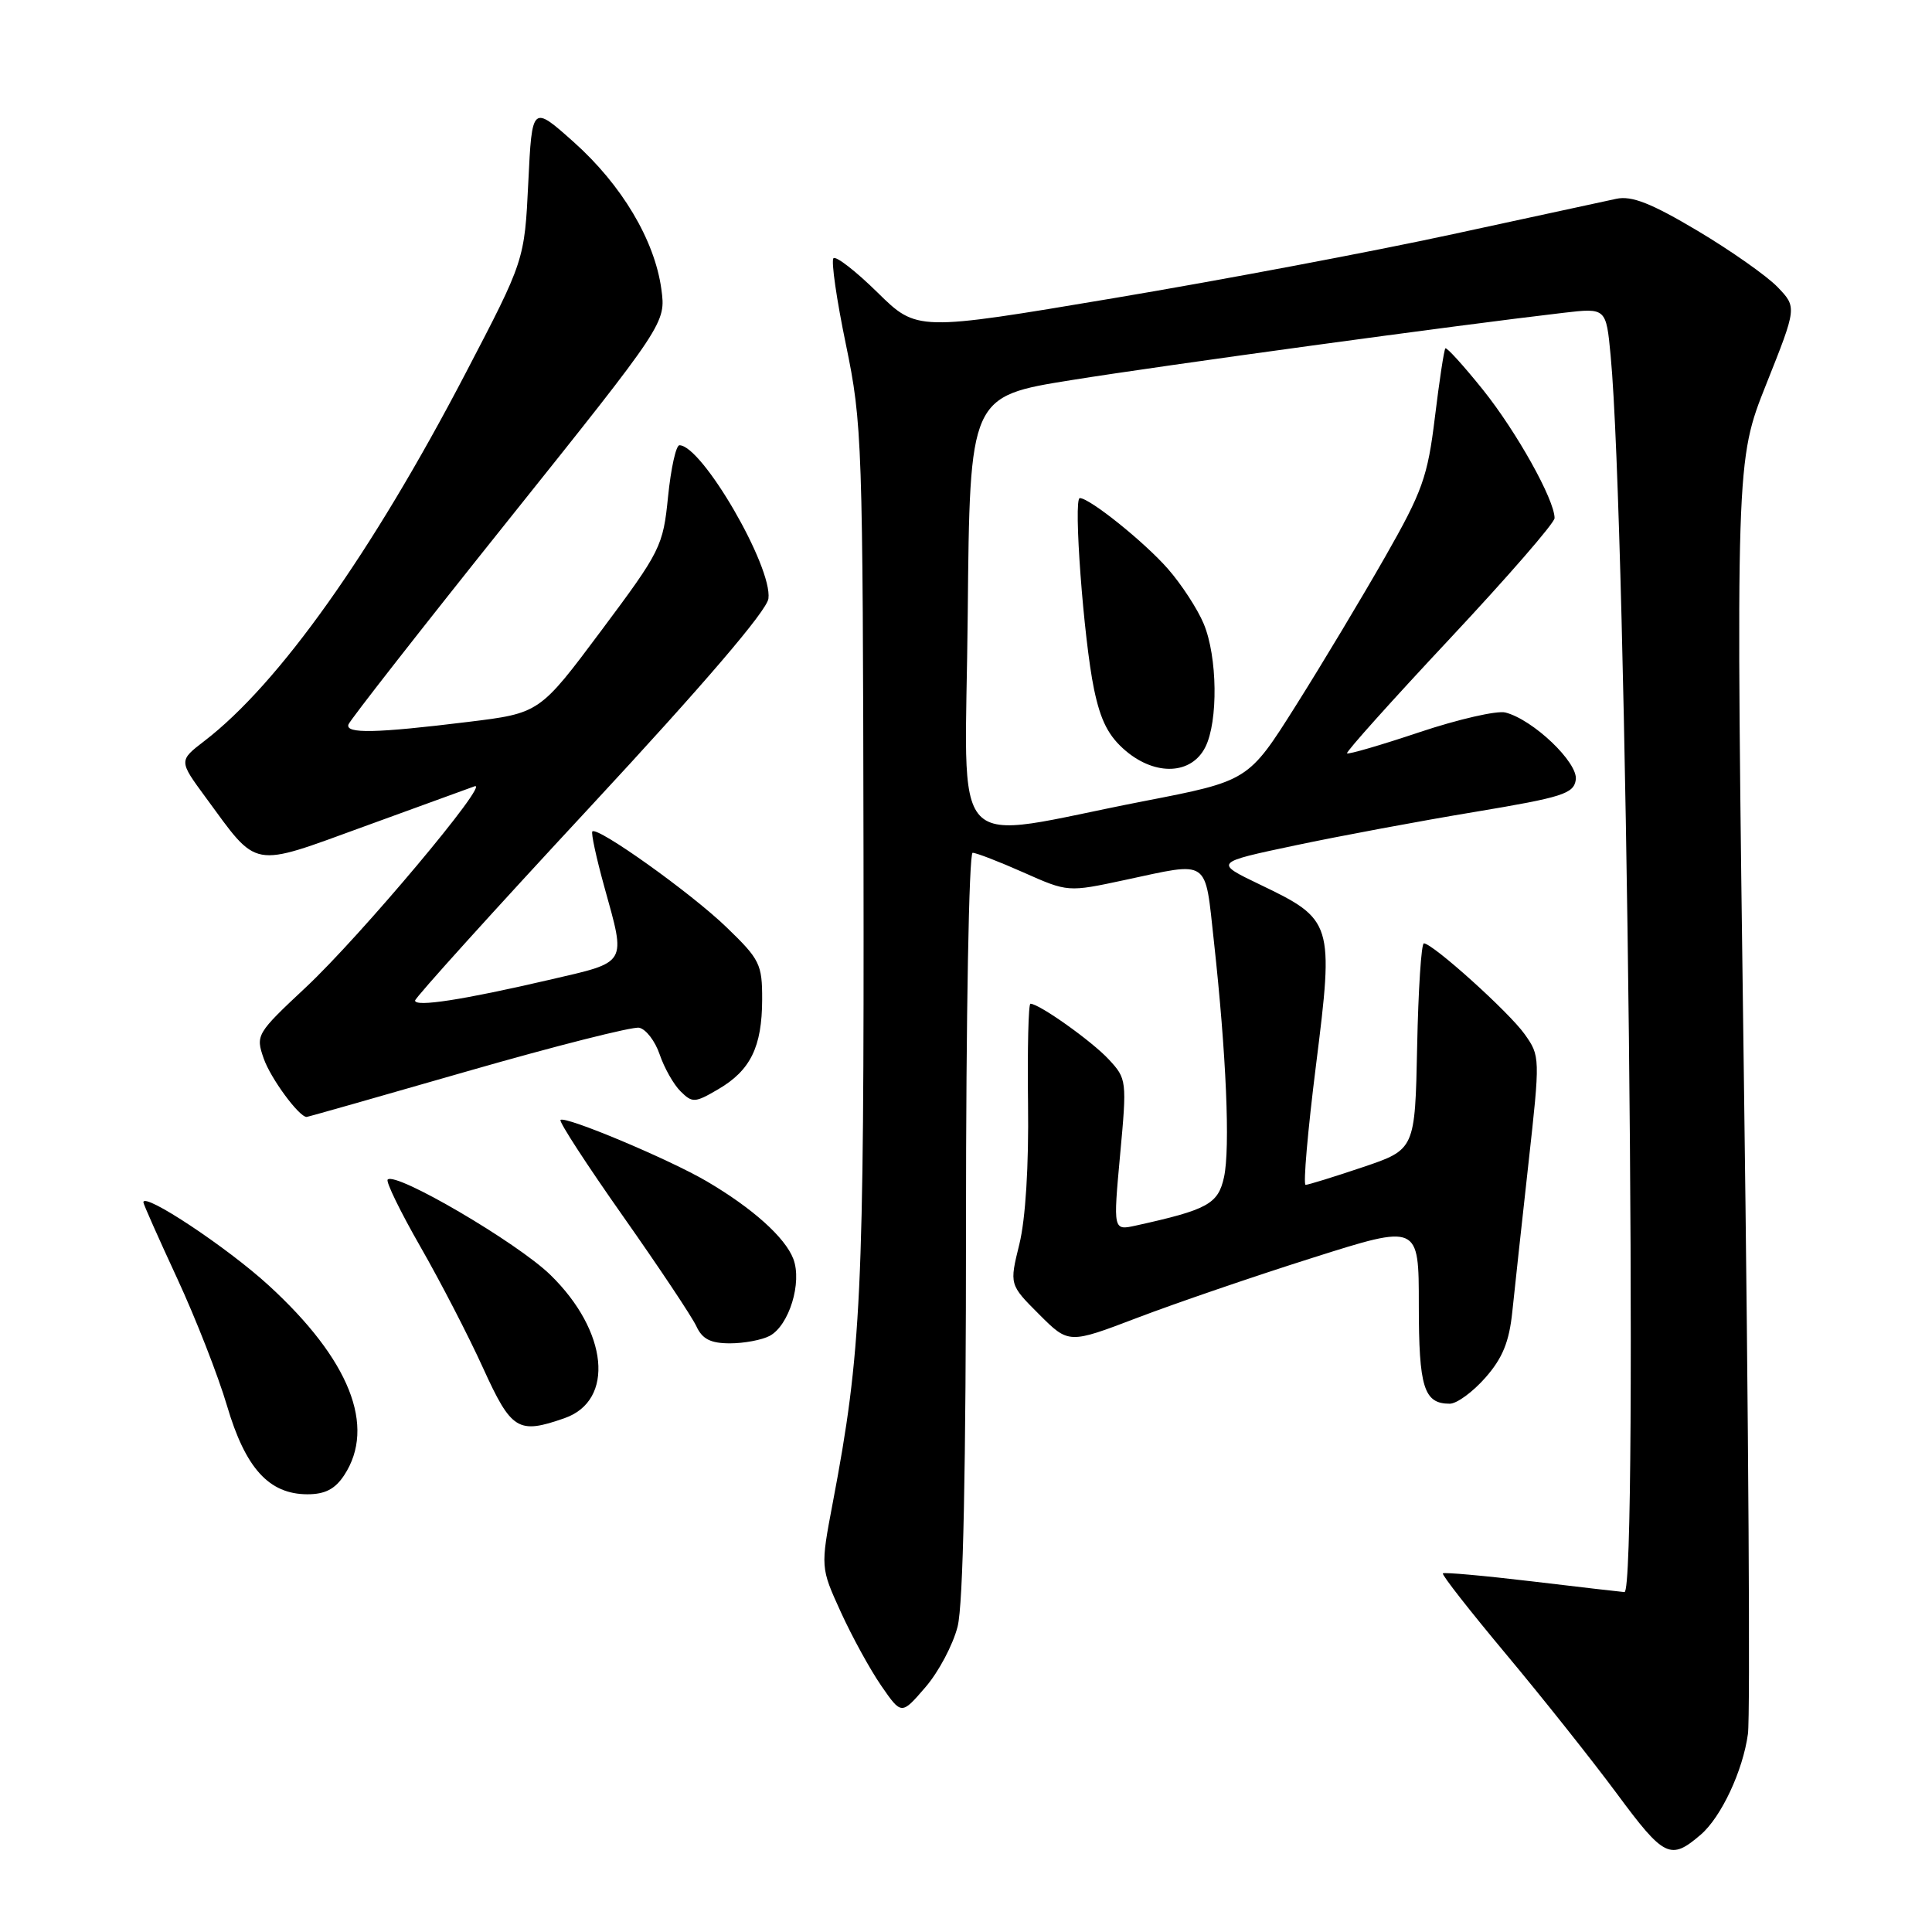 <?xml version="1.0" encoding="UTF-8" standalone="no"?>
<!DOCTYPE svg PUBLIC "-//W3C//DTD SVG 1.1//EN" "http://www.w3.org/Graphics/SVG/1.1/DTD/svg11.dtd" >
<svg xmlns="http://www.w3.org/2000/svg" xmlns:xlink="http://www.w3.org/1999/xlink" version="1.1" viewBox="0 0 256 256">
 <g >
 <path fill="currentColor"
d=" M 225.36 243.10 C 228.08 240.76 230.95 234.62 231.61 229.75 C 231.93 227.41 231.69 188.51 231.08 143.30 C 229.98 61.09 229.98 61.09 234.04 50.90 C 238.10 40.71 238.10 40.71 235.54 38.04 C 234.13 36.57 229.35 33.21 224.92 30.57 C 218.80 26.93 216.21 25.91 214.18 26.34 C 212.71 26.65 202.95 28.76 192.50 31.03 C 182.05 33.30 161.80 37.12 147.50 39.52 C 121.50 43.89 121.50 43.89 116.27 38.75 C 113.40 35.93 110.78 33.89 110.44 34.22 C 110.11 34.55 110.85 39.70 112.09 45.66 C 114.25 56.12 114.33 58.48 114.42 113.50 C 114.50 171.64 114.15 179.07 110.35 199.10 C 108.72 207.70 108.72 207.70 111.41 213.60 C 112.89 216.85 115.30 221.24 116.77 223.37 C 119.45 227.25 119.45 227.25 122.61 223.58 C 124.36 221.57 126.28 217.94 126.89 215.52 C 127.63 212.59 128.00 194.64 128.00 162.06 C 128.00 134.67 128.39 113.00 128.88 113.00 C 129.36 113.00 132.39 114.17 135.63 115.61 C 141.50 118.22 141.50 118.22 149.02 116.61 C 160.43 114.17 159.62 113.61 160.85 124.75 C 162.49 139.69 163.02 152.13 162.19 155.97 C 161.41 159.54 160.04 160.29 150.48 162.40 C 147.50 163.05 147.50 163.05 148.42 153.02 C 149.33 143.19 149.30 142.94 146.92 140.38 C 144.69 137.97 137.70 133.00 136.54 133.00 C 136.27 133.00 136.13 138.96 136.22 146.25 C 136.33 154.47 135.89 161.53 135.07 164.86 C 133.75 170.22 133.75 170.22 137.68 174.15 C 141.61 178.08 141.61 178.08 150.71 174.61 C 155.72 172.70 166.16 169.12 173.91 166.67 C 188.00 162.20 188.00 162.20 188.00 172.90 C 188.00 183.86 188.67 186.00 192.10 186.00 C 193.03 186.00 195.15 184.45 196.82 182.55 C 199.10 179.96 199.98 177.80 200.39 173.80 C 200.69 170.89 201.65 162.08 202.52 154.23 C 204.09 140.09 204.08 139.93 202.02 137.03 C 199.94 134.10 189.83 125.00 188.67 125.00 C 188.33 125.00 187.93 131.15 187.78 138.66 C 187.50 152.32 187.50 152.32 180.56 154.66 C 176.74 155.95 173.33 157.00 173.00 157.00 C 172.66 157.00 173.28 149.85 174.38 141.11 C 176.75 122.26 176.63 121.85 166.95 117.21 C 160.87 114.29 160.87 114.29 171.62 112.02 C 177.53 110.77 188.25 108.77 195.44 107.58 C 207.07 105.64 208.53 105.17 208.80 103.32 C 209.13 101.06 203.15 95.35 199.47 94.41 C 198.35 94.13 193.24 95.30 188.12 97.01 C 182.99 98.73 178.66 99.99 178.49 99.82 C 178.32 99.64 184.44 92.82 192.09 84.65 C 199.74 76.48 206.00 69.28 205.99 68.65 C 205.97 66.19 200.96 57.22 196.51 51.66 C 193.94 48.46 191.69 45.98 191.52 46.16 C 191.34 46.35 190.72 50.46 190.13 55.30 C 189.17 63.18 188.49 65.10 183.53 73.80 C 180.49 79.13 175.18 87.99 171.71 93.49 C 165.42 103.47 165.42 103.47 151.56 106.16 C 125.04 111.31 127.93 114.38 128.23 81.36 C 128.50 52.52 128.50 52.52 142.00 50.36 C 154.22 48.40 192.99 43.10 207.16 41.45 C 212.82 40.79 212.82 40.79 213.42 47.15 C 215.55 69.42 217.13 211.07 215.25 210.96 C 214.84 210.93 209.32 210.30 203.00 209.54 C 196.68 208.79 191.36 208.31 191.19 208.48 C 191.01 208.66 194.77 213.45 199.53 219.15 C 204.29 224.84 210.91 233.17 214.24 237.66 C 220.51 246.14 221.35 246.55 225.36 243.10 Z  M 45.61 195.47 C 49.85 189.00 46.33 180.14 35.59 170.31 C 30.11 165.29 19.00 157.92 19.00 159.31 C 19.00 159.55 21.02 164.09 23.48 169.40 C 25.94 174.71 28.91 182.30 30.08 186.27 C 32.52 194.55 35.64 197.99 40.73 198.00 C 43.08 198.00 44.40 197.31 45.61 195.47 Z  M 74.79 187.92 C 81.49 185.59 80.59 176.39 72.92 168.92 C 68.53 164.65 52.44 155.22 51.37 156.30 C 51.10 156.56 53.05 160.56 55.69 165.17 C 58.34 169.79 62.08 177.02 64.00 181.25 C 67.77 189.53 68.64 190.07 74.79 187.92 Z  M 101.99 177.01 C 104.56 175.63 106.31 169.94 105.12 166.81 C 104.03 163.96 99.70 160.08 93.63 156.52 C 88.63 153.59 74.86 147.81 74.27 148.40 C 74.04 148.62 77.77 154.36 82.55 161.15 C 87.33 167.94 91.71 174.51 92.28 175.75 C 93.06 177.44 94.17 178.00 96.73 178.00 C 98.60 178.00 100.97 177.55 101.99 177.01 Z  M 61.99 141.93 C 73.58 138.60 83.80 136.01 84.69 136.18 C 85.59 136.36 86.81 137.95 87.41 139.72 C 88.01 141.49 89.25 143.69 90.17 144.60 C 91.74 146.16 92.07 146.15 95.17 144.33 C 99.44 141.84 100.97 138.73 100.99 132.46 C 101.00 127.75 100.69 127.13 96.25 122.85 C 91.56 118.32 79.18 109.49 78.49 110.17 C 78.30 110.37 79.01 113.66 80.07 117.49 C 82.96 127.92 83.27 127.40 72.75 129.84 C 61.35 132.49 55.00 133.47 55.00 132.58 C 55.00 132.21 65.46 120.63 78.25 106.86 C 93.32 90.62 101.61 80.93 101.82 79.32 C 102.37 75.11 93.02 59.00 90.03 59.00 C 89.57 59.00 88.90 62.07 88.52 65.81 C 87.86 72.39 87.55 73.01 79.67 83.56 C 71.50 94.50 71.50 94.50 62.00 95.66 C 49.80 97.16 45.75 97.24 46.17 96.00 C 46.35 95.45 55.89 83.25 67.37 68.90 C 88.24 42.80 88.24 42.80 87.63 38.29 C 86.74 31.81 82.38 24.50 76.03 18.83 C 70.50 13.90 70.50 13.90 70.00 24.20 C 69.50 34.50 69.50 34.50 61.67 49.50 C 49.25 73.30 36.97 90.59 27.09 98.18 C 23.68 100.80 23.68 100.80 27.26 105.67 C 34.28 115.23 33.11 115.02 48.26 109.51 C 55.54 106.86 62.12 104.46 62.88 104.19 C 65.12 103.37 47.76 124.06 40.51 130.84 C 33.99 136.94 33.86 137.16 34.94 140.25 C 35.85 142.88 39.62 148.00 40.63 148.00 C 40.79 148.00 50.40 145.27 61.99 141.93 Z  M 159.71 99.00 C 161.43 95.58 161.32 87.01 159.50 82.66 C 158.68 80.69 156.54 77.41 154.75 75.37 C 151.65 71.83 144.39 66.00 143.08 66.00 C 142.20 66.00 143.58 84.65 144.96 91.30 C 145.84 95.53 146.89 97.57 149.20 99.52 C 153.17 102.85 157.89 102.62 159.71 99.00 Z "/>
</g>
</svg>